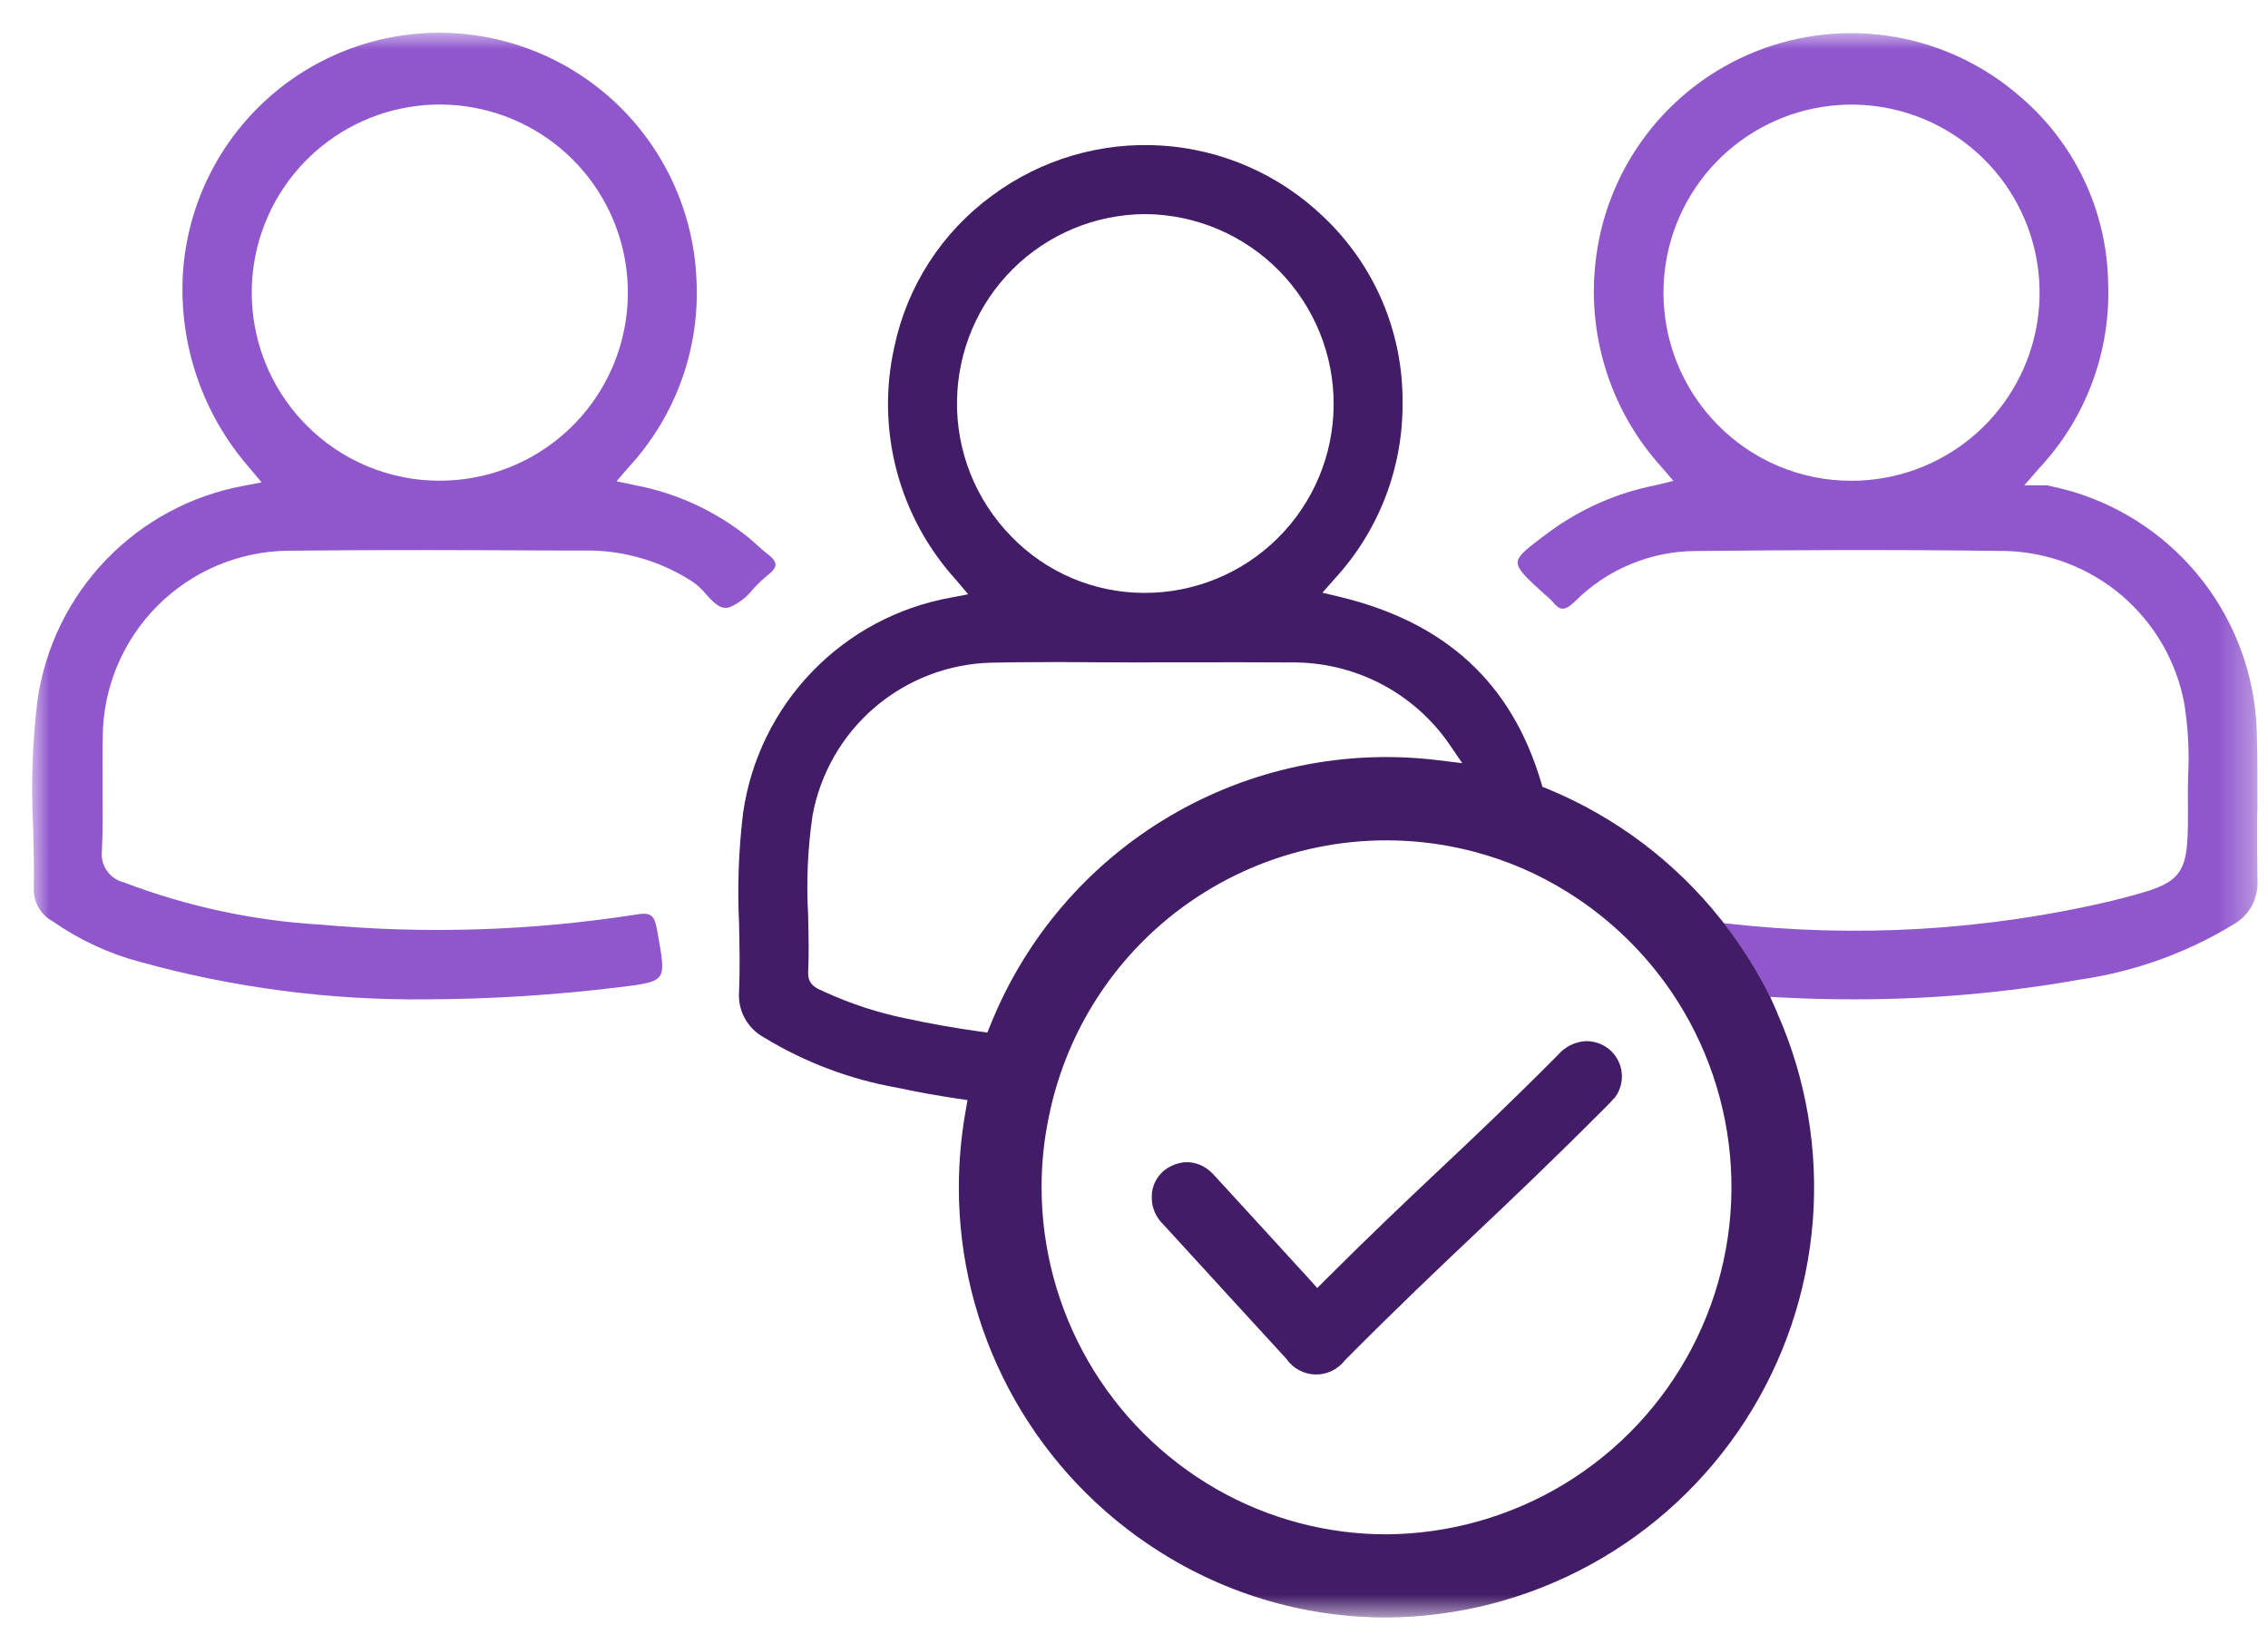 <svg width="69" height="50" viewBox="0 0 69 50" fill="none" xmlns="http://www.w3.org/2000/svg">
<mask id="mask0_1_3539" style="mask-type:luminance" maskUnits="userSpaceOnUse" x="0" y="0" width="69" height="50">
<path d="M68.685 0.971H0.986V49.203H68.685V0.971Z" fill="white"/>
</mask>
<g mask="url(#mask0_1_3539)">
<path d="M68.678 24.691V24.508C68.678 23.758 68.683 22.982 68.658 22.223C68.602 20.575 68.029 18.986 67.021 17.681C66.013 16.376 64.62 15.421 63.039 14.951C62.794 14.881 62.538 14.819 62.276 14.764H61.585L62.064 14.216C62.76 13.465 63.302 12.585 63.657 11.624C64.013 10.664 64.176 9.643 64.137 8.62C64.121 7.539 63.874 6.473 63.414 5.495C62.953 4.516 62.29 3.647 61.467 2.945C60.386 1.999 59.065 1.368 57.65 1.123C56.234 0.878 54.778 1.027 53.442 1.555C52.106 2.083 50.941 2.968 50.075 4.114C49.209 5.26 48.675 6.623 48.532 8.052C48.417 9.165 48.539 10.29 48.888 11.353C49.237 12.415 49.807 13.393 50.56 14.22L50.91 14.629L50.389 14.757C49.219 14.983 48.113 15.466 47.15 16.169C46.461 16.679 46.184 16.893 46.172 17.106V17.117C46.172 17.328 46.45 17.59 47.021 18.105L47.054 18.133C47.067 18.144 47.081 18.157 47.096 18.168C47.144 18.209 47.189 18.253 47.231 18.3C47.345 18.443 47.442 18.511 47.529 18.516C47.661 18.527 47.806 18.399 47.905 18.305C48.881 17.323 50.206 16.769 51.59 16.762C54.169 16.736 57.57 16.712 61.056 16.762C62.348 16.805 63.587 17.288 64.568 18.13C65.549 18.973 66.214 20.124 66.452 21.395C66.569 22.125 66.609 22.866 66.57 23.604C66.565 23.839 66.561 24.076 66.563 24.314C66.572 25.504 66.575 26.157 66.27 26.562C65.968 26.959 65.415 27.11 64.193 27.418C60.39 28.307 56.463 28.537 52.582 28.097L52.442 28.086C52.985 28.784 53.457 29.535 53.851 30.327L54.384 30.352C55.045 30.385 55.718 30.4 56.396 30.4C58.691 30.404 60.982 30.205 63.242 29.805C64.914 29.568 66.521 28.993 67.963 28.114C68.197 27.978 68.388 27.779 68.514 27.541C68.641 27.302 68.698 27.032 68.679 26.763C68.668 26.112 68.668 25.463 68.672 24.689M56.326 14.625H56.312C55.558 14.626 54.81 14.475 54.115 14.183C53.419 13.892 52.788 13.464 52.259 12.925C51.33 11.984 50.755 10.751 50.633 9.434C50.51 8.117 50.847 6.799 51.587 5.703C52.327 4.607 53.424 3.801 54.691 3.422C55.958 3.043 57.317 3.115 58.537 3.625C59.757 4.136 60.763 5.053 61.383 6.221C62.003 7.389 62.199 8.735 61.939 10.032C61.678 11.328 60.976 12.494 59.953 13.332C58.929 14.169 57.647 14.626 56.325 14.625" fill="#9057CD"/>
<path d="M54.073 30.815L53.856 30.326C53.462 29.534 52.99 28.783 52.447 28.084L52.36 27.975C50.967 26.217 49.146 24.846 47.072 23.993L46.925 23.934L46.881 23.782C45.982 20.772 43.981 18.933 40.762 18.157L40.233 18.03L40.594 17.619C41.947 16.155 42.69 14.229 42.67 12.236C42.678 11.179 42.468 10.131 42.052 9.158C41.636 8.186 41.023 7.31 40.253 6.585C38.92 5.309 37.179 4.545 35.337 4.428C33.496 4.311 31.672 4.848 30.188 5.946C28.659 7.061 27.597 8.703 27.208 10.556C26.929 11.802 26.954 13.098 27.283 14.332C27.611 15.567 28.232 16.704 29.093 17.648L29.456 18.079L28.905 18.184C27.304 18.476 25.835 19.263 24.706 20.435C23.576 21.606 22.843 23.103 22.61 24.713C22.471 25.841 22.43 26.979 22.485 28.113C22.498 28.749 22.514 29.471 22.485 30.163C22.462 30.444 22.522 30.726 22.657 30.974C22.791 31.222 22.996 31.425 23.244 31.56C24.484 32.316 25.854 32.833 27.284 33.086C27.898 33.218 28.511 33.328 29.101 33.416L29.435 33.465L29.377 33.801C29.24 34.566 29.172 35.342 29.171 36.12C29.17 38.257 29.692 40.361 30.691 42.25C31.69 44.139 33.136 45.755 34.903 46.957L34.973 47.003C37.101 48.44 39.611 49.207 42.179 49.205C44.352 49.193 46.487 48.639 48.392 47.595C50.298 46.551 51.913 45.048 53.093 43.224C54.273 41.399 54.98 39.309 55.151 37.143C55.321 34.977 54.95 32.803 54.07 30.816M29.116 12.19C29.136 10.683 29.746 9.243 30.816 8.181C31.886 7.12 33.33 6.52 34.838 6.513H34.872C36.398 6.532 37.854 7.155 38.923 8.245C39.991 9.335 40.585 10.804 40.574 12.33C40.563 13.848 39.953 15.3 38.875 16.369C37.797 17.439 36.34 18.038 34.822 18.036H34.777C34.026 18.031 33.285 17.876 32.595 17.58C31.906 17.284 31.282 16.854 30.762 16.314C30.229 15.769 29.809 15.124 29.526 14.417C29.244 13.709 29.104 12.953 29.115 12.191M30.04 31.41L29.789 31.377C29.057 31.275 28.298 31.141 27.532 30.976C26.697 30.803 25.883 30.537 25.107 30.183L25.02 30.143C24.827 30.06 24.575 29.949 24.587 29.582C24.613 29.032 24.6 28.471 24.587 27.929V27.856C24.528 26.841 24.572 25.822 24.719 24.816C24.952 23.533 25.62 22.369 26.61 21.521C27.601 20.673 28.853 20.192 30.156 20.159C30.692 20.148 31.28 20.141 31.958 20.141C32.45 20.141 32.94 20.141 33.424 20.148C33.883 20.148 34.349 20.152 34.812 20.152L35.138 20.148H35.146C35.516 20.148 35.885 20.148 36.255 20.148C37.239 20.148 38.254 20.143 39.269 20.152C40.209 20.139 41.139 20.356 41.977 20.784C42.815 21.213 43.535 21.84 44.074 22.611L44.487 23.216L43.76 23.127C40.92 22.778 38.044 23.377 35.581 24.832C33.117 26.287 31.203 28.515 30.137 31.17L30.04 31.41ZM42.179 46.675C40.362 46.675 38.578 46.199 37.002 45.296C35.387 44.368 34.046 43.031 33.113 41.419C32.181 39.807 31.689 37.978 31.688 36.116C31.687 35.403 31.76 34.692 31.905 33.995C32.184 32.592 32.748 31.262 33.56 30.085C34.373 28.908 35.418 27.91 36.632 27.153C37.845 26.396 39.2 25.895 40.614 25.681C42.028 25.468 43.471 25.546 44.854 25.912C45.86 26.177 46.82 26.593 47.702 27.146C48.355 27.554 48.962 28.032 49.512 28.571C50.005 29.056 50.449 29.587 50.84 30.157C51.919 31.74 52.548 33.587 52.659 35.5C52.77 37.412 52.358 39.319 51.469 41.016C50.579 42.713 49.245 44.136 47.609 45.133C45.972 46.129 44.096 46.662 42.18 46.675" fill="#421C67"/>
<path d="M23.358 16.86C23.259 16.784 23.166 16.7 23.072 16.616L23.035 16.581C22.947 16.502 22.859 16.425 22.77 16.351C21.763 15.541 20.572 14.994 19.302 14.756L18.757 14.64L19.122 14.217C19.84 13.441 20.393 12.527 20.748 11.531C21.102 10.534 21.251 9.477 21.185 8.421C21.079 6.422 20.213 4.54 18.764 3.159C17.314 1.778 15.392 1.005 13.39 0.996C11.402 0.99 9.486 1.742 8.032 3.099C6.579 4.455 5.697 6.315 5.566 8.299C5.432 10.472 6.163 12.609 7.6 14.245L7.959 14.674L7.412 14.779C5.816 15.072 4.351 15.86 3.226 17.03C2.1 18.2 1.371 19.694 1.14 21.301C0.984 22.591 0.94 23.891 1.008 25.188C1.023 25.793 1.041 26.459 1.027 27.105C1.036 27.295 1.093 27.479 1.193 27.64C1.294 27.802 1.434 27.934 1.601 28.025C2.406 28.588 3.303 29.006 4.252 29.259C7.094 30.047 10.033 30.431 12.983 30.401C14.946 30.393 16.906 30.269 18.855 30.029C19.594 29.943 19.931 29.887 20.069 29.699C20.206 29.511 20.147 29.151 20.002 28.353L19.989 28.283C19.904 27.827 19.799 27.748 19.357 27.82C16.184 28.317 12.963 28.42 9.765 28.128C7.71 28.009 5.685 27.574 3.762 26.84C3.554 26.788 3.372 26.663 3.25 26.487C3.128 26.311 3.075 26.096 3.101 25.883C3.13 25.254 3.125 24.612 3.121 23.994V23.71C3.121 23.283 3.116 22.839 3.126 22.403C3.139 20.912 3.737 19.485 4.79 18.429C5.843 17.373 7.268 16.771 8.759 16.753C11.602 16.721 14.447 16.735 17.201 16.748H18.012C19.092 16.775 20.144 17.099 21.053 17.685C21.209 17.79 21.349 17.918 21.469 18.063L21.484 18.081C21.753 18.377 21.935 18.551 22.197 18.472C22.474 18.354 22.716 18.168 22.901 17.931L22.941 17.889C23.069 17.75 23.206 17.619 23.352 17.5C23.562 17.343 23.593 17.231 23.593 17.176C23.593 17.086 23.518 16.983 23.36 16.858M13.379 14.623H13.367C12.613 14.623 11.865 14.473 11.169 14.181C10.473 13.89 9.842 13.463 9.312 12.924C8.382 11.984 7.807 10.751 7.684 9.434C7.561 8.117 7.897 6.799 8.637 5.702C9.376 4.606 10.473 3.799 11.739 3.42C13.006 3.041 14.366 3.112 15.586 3.622C16.806 4.132 17.812 5.048 18.433 6.216C19.053 7.384 19.25 8.73 18.99 10.027C18.73 11.324 18.029 12.49 17.005 13.328C15.982 14.166 14.701 14.623 13.379 14.623Z" fill="#9057CD"/>
<path d="M49.097 33.416C49.042 33.485 48.982 33.549 48.918 33.61L48.895 33.635C47.272 35.265 46.065 36.411 44.886 37.526C43.724 38.626 42.524 39.763 40.919 41.377C40.814 41.516 40.677 41.627 40.52 41.703C40.363 41.779 40.191 41.816 40.016 41.812C39.842 41.808 39.672 41.763 39.518 41.68C39.365 41.597 39.233 41.479 39.135 41.335C39.135 41.335 36.164 38.096 35.388 37.244C35.276 37.137 35.187 37.008 35.127 36.865C35.067 36.722 35.038 36.568 35.041 36.412C35.039 36.213 35.094 36.018 35.202 35.85C35.309 35.682 35.463 35.548 35.644 35.467C35.791 35.394 35.951 35.356 36.114 35.354C36.36 35.358 36.597 35.446 36.786 35.605C36.854 35.661 36.917 35.723 36.974 35.79L37.558 36.426C38.321 37.257 39.084 38.091 39.846 38.926L40.075 39.182L40.318 38.938C41.698 37.561 42.733 36.584 43.734 35.638C44.797 34.638 45.895 33.602 47.402 32.088C47.509 31.964 47.64 31.862 47.788 31.79C47.936 31.718 48.097 31.678 48.261 31.671C48.324 31.671 48.388 31.677 48.45 31.689C48.634 31.719 48.807 31.798 48.952 31.917C49.096 32.035 49.207 32.19 49.274 32.364C49.34 32.539 49.36 32.728 49.33 32.913C49.301 33.098 49.224 33.272 49.106 33.417" fill="#421C67"/>
</g>
</svg>
